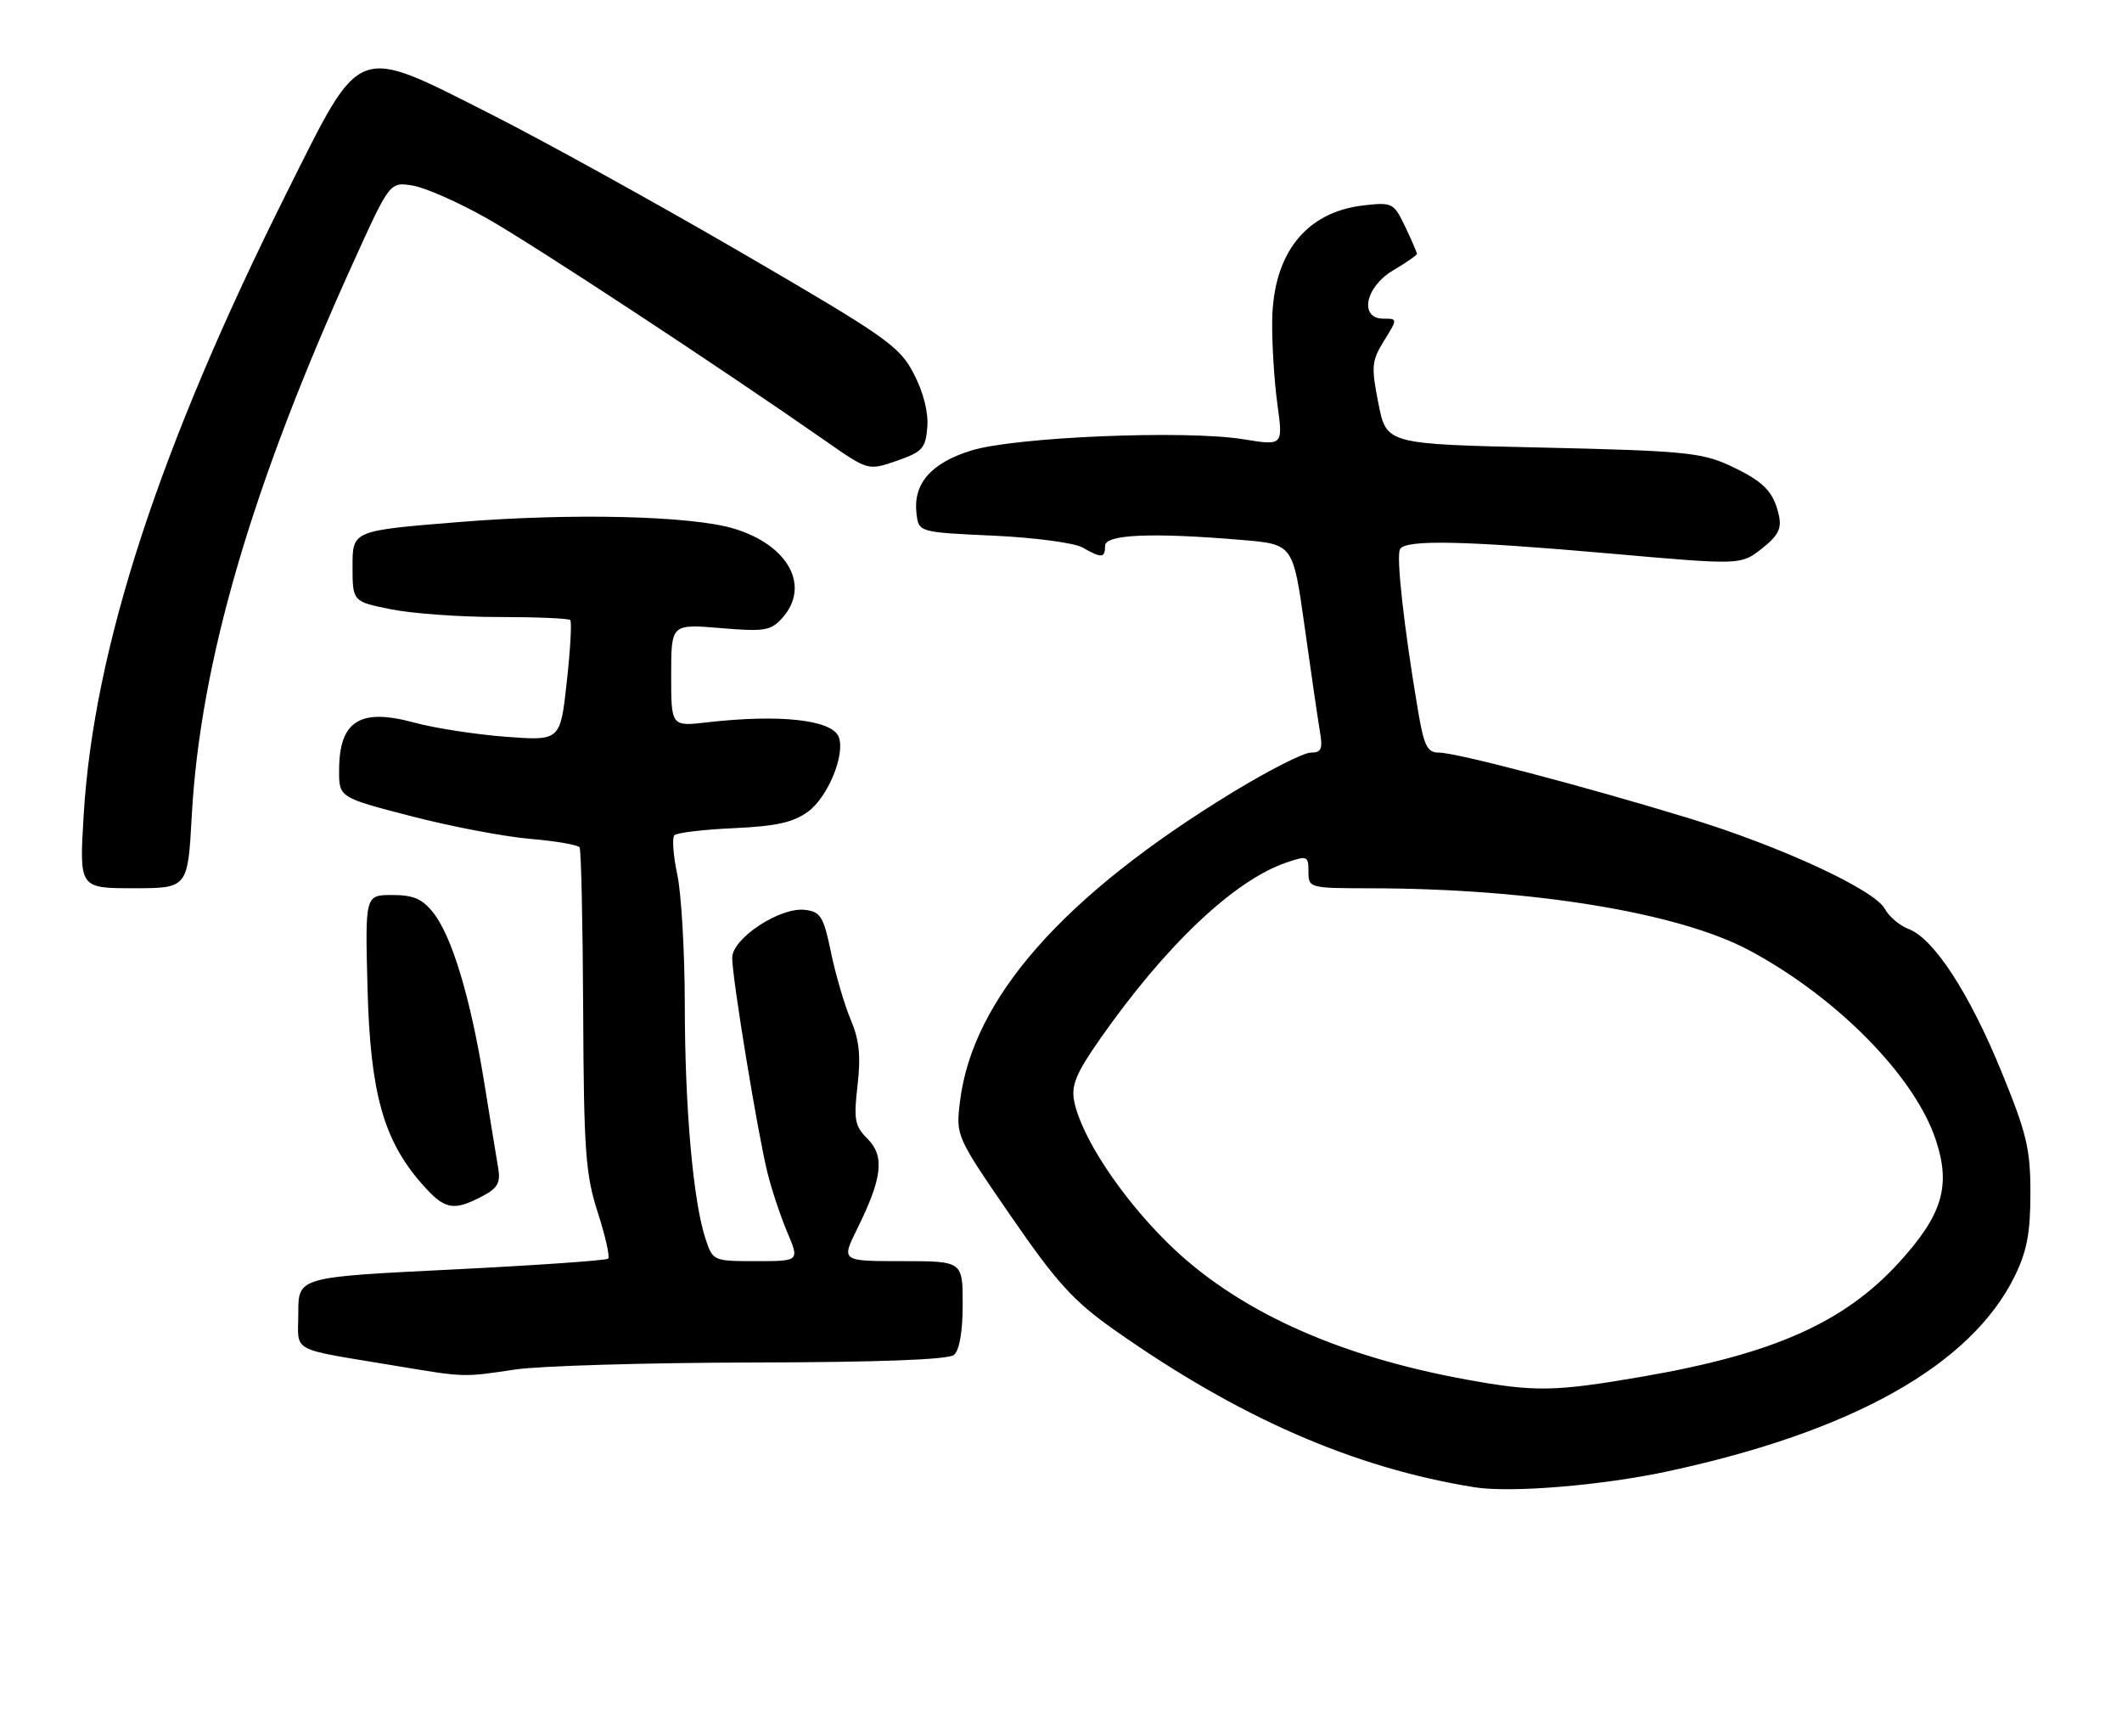 <?xml version="1.0" encoding="UTF-8" standalone="no"?>
<!DOCTYPE svg PUBLIC "-//W3C//DTD SVG 1.1//EN" "http://www.w3.org/Graphics/SVG/1.1/DTD/svg11.dtd" >
<svg xmlns="http://www.w3.org/2000/svg" xmlns:xlink="http://www.w3.org/1999/xlink" version="1.1" viewBox="0 0 313 256">
 <g >
 <path fill="currentColor"
d=" M 245.95 217.01 C 273.25 211.15 290.73 201.33 297.17 188.23 C 298.97 184.56 299.49 181.82 299.49 176.00 C 299.50 169.45 298.95 167.17 295.20 158.00 C 290.48 146.47 285.24 138.42 281.52 137.01 C 280.20 136.51 278.63 135.18 278.03 134.06 C 276.51 131.22 262.63 124.80 249.00 120.64 C 233.43 115.89 214.79 111.00 212.27 111.00 C 210.52 111.00 210.05 110.06 209.15 104.75 C 207.08 92.47 205.91 81.95 206.51 80.98 C 207.39 79.55 215.98 79.74 237.64 81.65 C 256.78 83.34 256.78 83.34 259.86 80.92 C 262.28 79.02 262.83 77.96 262.39 76.01 C 261.60 72.45 260.11 70.96 255.00 68.60 C 250.99 66.75 248.02 66.47 227.50 66.01 C 204.50 65.50 204.50 65.50 203.32 59.51 C 202.24 54.05 202.31 53.23 204.15 50.26 C 206.16 47.00 206.16 47.00 204.08 47.00 C 200.43 47.00 201.36 42.31 205.50 39.87 C 207.43 38.73 209.00 37.64 209.00 37.44 C 209.00 37.23 208.22 35.43 207.27 33.43 C 205.59 29.92 205.38 29.81 201.15 30.29 C 192.64 31.25 187.78 37.37 187.65 47.32 C 187.61 50.72 187.95 56.25 188.42 59.62 C 189.26 65.74 189.26 65.74 183.38 64.78 C 174.91 63.40 149.68 64.44 143.25 66.45 C 137.34 68.28 134.68 71.33 135.18 75.69 C 135.50 78.50 135.50 78.50 146.50 79.00 C 152.55 79.28 158.48 80.06 159.68 80.75 C 162.50 82.36 163.00 82.32 163.00 80.50 C 163.00 78.81 169.91 78.51 183.22 79.64 C 190.73 80.27 190.73 80.27 192.43 92.39 C 193.36 99.05 194.37 105.96 194.67 107.75 C 195.14 110.47 194.92 111.00 193.33 111.00 C 192.28 111.00 187.11 113.63 181.84 116.84 C 156.81 132.10 143.42 147.30 141.59 162.53 C 140.99 167.53 141.03 167.62 149.08 179.32 C 155.88 189.19 158.33 191.88 164.34 196.12 C 182.73 209.08 199.65 216.48 217.50 219.35 C 222.79 220.20 236.23 219.10 245.95 217.01 Z  M 76.00 201.98 C 79.58 201.45 95.31 200.98 110.96 200.95 C 129.63 200.91 139.87 200.53 140.71 199.83 C 141.52 199.16 142.00 196.36 142.00 192.38 C 142.00 186.00 142.00 186.00 133.04 186.00 C 124.08 186.00 124.08 186.00 126.43 181.25 C 130.14 173.77 130.52 170.52 127.98 167.98 C 126.08 166.08 125.90 165.14 126.49 160.07 C 126.99 155.75 126.74 153.34 125.49 150.41 C 124.58 148.26 123.27 143.80 122.58 140.50 C 121.48 135.17 121.04 134.47 118.74 134.19 C 115.05 133.75 108.00 138.40 108.00 141.26 C 108.00 144.24 111.75 167.09 113.19 172.90 C 113.81 175.43 115.14 179.41 116.13 181.75 C 117.93 186.00 117.93 186.00 111.54 186.00 C 105.19 186.00 105.15 185.98 104.05 182.66 C 102.24 177.15 101.02 163.39 101.01 148.30 C 101.00 140.49 100.51 131.80 99.90 128.98 C 99.30 126.17 99.11 123.56 99.48 123.18 C 99.85 122.81 103.81 122.34 108.28 122.14 C 114.54 121.85 117.04 121.29 119.22 119.68 C 122.13 117.53 124.70 111.26 123.72 108.70 C 122.74 106.15 115.03 105.30 104.25 106.54 C 99.00 107.14 99.00 107.14 99.00 99.58 C 99.00 92.03 99.00 92.03 106.25 92.63 C 112.76 93.18 113.69 93.03 115.38 91.15 C 119.59 86.46 116.32 80.40 108.25 77.96 C 101.98 76.07 84.36 75.64 67.75 76.99 C 52.00 78.26 52.00 78.26 52.00 83.49 C 52.00 88.72 52.00 88.72 57.67 89.86 C 60.78 90.49 67.91 91.00 73.50 91.00 C 79.09 91.00 83.87 91.20 84.11 91.45 C 84.36 91.69 84.13 95.80 83.60 100.58 C 82.65 109.27 82.65 109.27 74.57 108.66 C 70.13 108.32 64.07 107.38 61.09 106.57 C 53.10 104.39 50.04 106.32 50.02 113.56 C 50.00 117.62 50.00 117.62 60.67 120.38 C 66.53 121.90 74.42 123.40 78.20 123.72 C 81.98 124.04 85.26 124.61 85.49 124.98 C 85.72 125.36 85.96 136.21 86.02 149.09 C 86.11 169.74 86.37 173.25 88.17 178.81 C 89.29 182.29 89.98 185.35 89.71 185.63 C 89.43 185.90 79.04 186.62 66.60 187.24 C 44.00 188.35 44.00 188.35 44.00 193.63 C 44.00 199.63 42.41 198.77 58.50 201.46 C 68.64 203.15 68.28 203.14 76.00 201.98 Z  M 71.02 176.49 C 73.42 175.25 73.86 174.48 73.48 172.24 C 73.22 170.73 72.29 165.00 71.40 159.50 C 69.41 147.22 66.68 138.13 63.93 134.64 C 62.30 132.57 60.99 132.00 57.85 132.00 C 53.85 132.00 53.85 132.00 54.21 145.75 C 54.61 161.14 56.55 168.14 62.21 174.58 C 65.56 178.40 66.80 178.67 71.02 176.49 Z  M 28.29 120.25 C 29.54 97.67 37.12 71.72 52.13 38.66 C 57.50 26.82 57.50 26.82 60.87 27.37 C 62.73 27.67 67.66 29.85 71.83 32.21 C 78.74 36.12 106.25 54.20 121.78 65.04 C 128.05 69.42 128.05 69.42 132.28 67.96 C 136.05 66.65 136.53 66.13 136.78 63.00 C 136.96 60.83 136.20 57.83 134.78 55.11 C 132.67 51.05 130.79 49.73 109.50 37.34 C 96.85 29.98 80.16 20.76 72.41 16.84 C 52.25 6.65 53.41 6.21 42.43 28.14 C 23.51 65.93 13.81 95.62 12.34 120.25 C 11.69 131.00 11.69 131.00 19.70 131.00 C 27.70 131.00 27.70 131.00 28.29 120.25 Z  M 216.22 203.45 C 196.97 199.94 182.14 193.13 172.12 183.20 C 165.24 176.39 159.46 167.59 158.44 162.38 C 157.99 160.08 158.75 158.25 162.19 153.33 C 171.89 139.45 182.03 129.84 189.75 127.21 C 192.83 126.16 193.00 126.23 193.00 128.55 C 193.00 130.97 193.11 131.00 202.25 131.01 C 225.92 131.04 247.60 134.59 258.00 140.15 C 270.92 147.05 282.42 158.73 285.53 168.10 C 287.80 174.93 286.52 179.17 280.07 186.24 C 271.98 195.08 261.55 199.71 242.15 203.05 C 229.25 205.27 226.39 205.31 216.22 203.45 Z "/>
</g>
</svg>